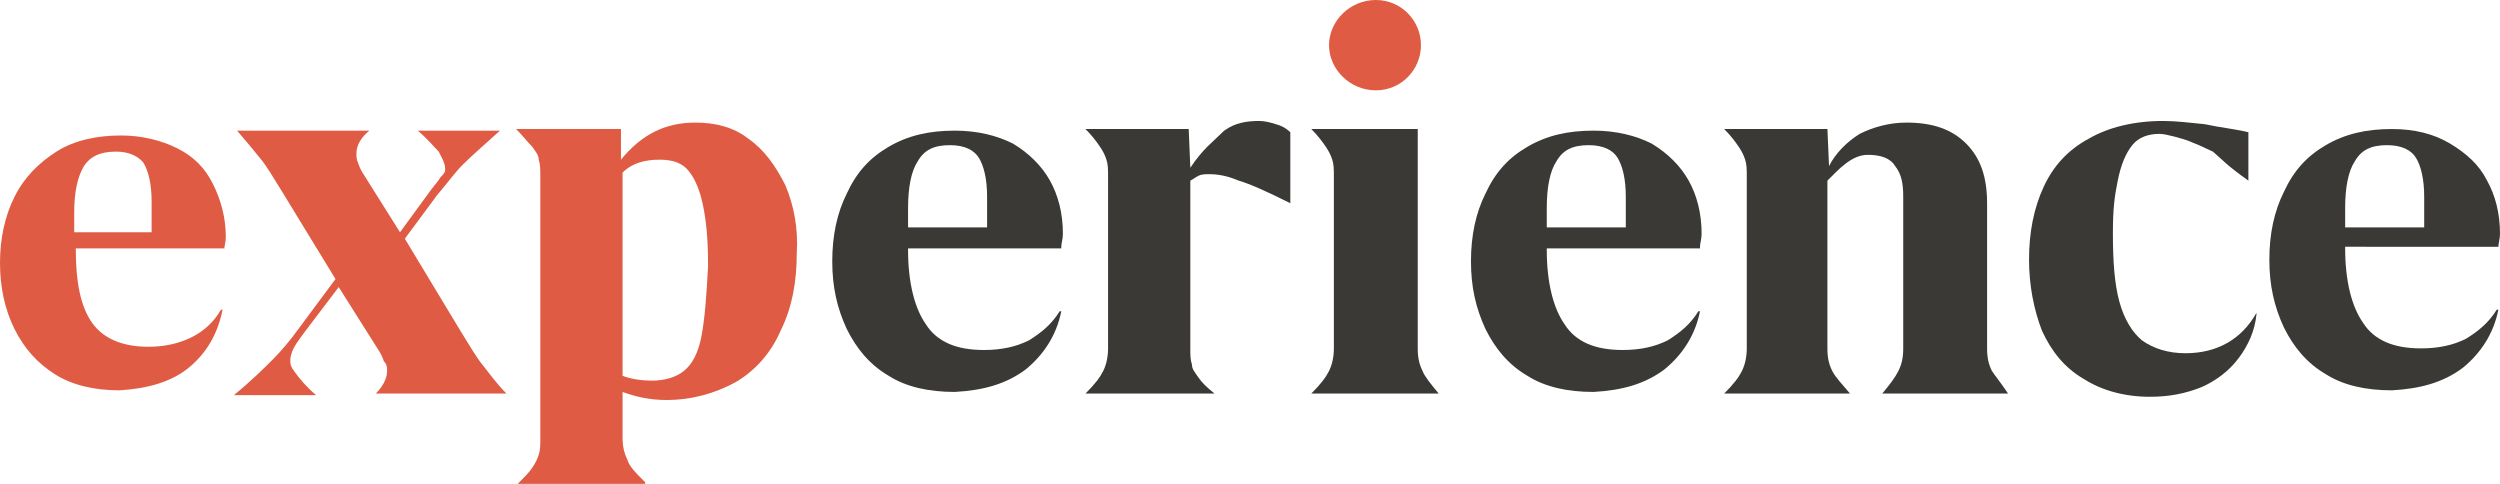 <?xml version="1.0" encoding="utf-8"?>
<!-- Generator: Adobe Illustrator 22.1.0, SVG Export Plug-In . SVG Version: 6.00 Build 0)  -->
<svg version="1.1" id="Layer_1" xmlns="http://www.w3.org/2000/svg" xmlns:xlink="http://www.w3.org/1999/xlink" x="0px" y="0px"
	 viewBox="0 0 155 30" style="enable-background:new 0 0 155 30;" xml:space="preserve">
<style type="text/css">
	.st0{fill:#3A3935;}
	.st1{fill:#E05B43;}
</style>
<path class="st0" d="M139.4,11.2L139.4,11.2l0-3c-0.8-0.2-1.8-0.3-2.7-0.5c-1-0.1-1.8-0.2-2.6-0.2c-1.8,0-3.4,0.4-4.6,1.1
	c-1.3,0.7-2.2,1.7-2.8,3c-0.6,1.3-0.9,2.8-0.9,4.5c0,1.6,0.3,3.1,0.8,4.4c0.6,1.3,1.4,2.3,2.6,3c1.1,0.7,2.5,1.1,4.1,1.1
	c1.2,0,2.2-0.2,3.2-0.6c0.9-0.4,1.7-1,2.3-1.8s1-1.7,1.1-2.7l0-0.1c-0.9,1.6-2.4,2.5-4.4,2.5c-1.1,0-2-0.3-2.7-0.8
	c-0.6-0.5-1.1-1.3-1.4-2.4c-0.3-1.1-0.4-2.5-0.4-4.2c0-1.6,0.1-2.3,0.3-3.3c0.2-1,0.5-1.7,0.9-2.2s1-0.7,1.7-0.7
	c0.4,0,1.4,0.3,1.7,0.4c1.2,0.5,0.3,0.1,1.6,0.7C137.9,10,138,10.2,139.4,11.2"/>
<path class="st0" d="M123.5,23c-0.2-0.4-0.3-0.8-0.3-1.4v-9c0-1.6-0.4-2.8-1.3-3.7s-2.1-1.3-3.7-1.3c-1.1,0-2.1,0.3-2.9,0.7
	c-0.8,0.5-1.5,1.2-1.9,2L113.3,8h-6.4v0c0.4,0.4,0.7,0.8,0.9,1.1c0.2,0.3,0.3,0.5,0.4,0.8c0.1,0.3,0.1,0.6,0.1,1.1v10.6
	c0,0.5-0.1,1-0.3,1.4c-0.2,0.4-0.5,0.8-1.1,1.4v0h7.8v0c-0.5-0.6-0.9-1-1.1-1.4c-0.2-0.4-0.3-0.8-0.3-1.4V11.2
	c0.7-0.7,1.5-1.6,2.5-1.6c0.8,0,1.4,0.2,1.7,0.7c0.4,0.5,0.5,1.1,0.5,1.9v9.4c0,0.6-0.1,1-0.3,1.4c-0.2,0.4-0.5,0.8-1,1.4v0h7.8v0
	C124.1,23.8,123.7,23.3,123.5,23"/>
<path class="st0" d="M88.2,23c-0.2-0.4-0.3-0.8-0.3-1.4V8h-6.6v0c0.4,0.4,0.7,0.8,0.9,1.1c0.2,0.3,0.3,0.5,0.4,0.8
	c0.1,0.3,0.1,0.6,0.1,1.1v10.6c0,0.5-0.1,1-0.3,1.4c-0.2,0.4-0.5,0.8-1.1,1.4v0h7.9v0C88.7,23.8,88.3,23.3,88.2,23"/>
<path class="st0" d="M73.8,10.4L73.7,8h-6.4v0c0.4,0.4,0.7,0.8,0.9,1.1c0.2,0.3,0.3,0.5,0.4,0.8c0.1,0.3,0.1,0.6,0.1,1.1v10.6
	c0,0.5-0.1,1-0.3,1.4c-0.2,0.4-0.5,0.8-1.1,1.4v0h8v0c-0.5-0.4-0.8-0.7-1-1c-0.2-0.3-0.4-0.5-0.4-0.8c-0.1-0.3-0.1-0.6-0.1-1V11.2
	c0.2-0.1,0.3-0.2,0.5-0.3c0.2-0.1,0.4-0.1,0.7-0.1c0.5,0,1.1,0.1,1.8,0.4c0.7,0.2,1.8,0.7,3.2,1.4h0V8.2c-0.2-0.2-0.5-0.4-0.9-0.5
	c-0.3-0.1-0.7-0.2-1-0.2c-0.8,0-1.5,0.1-2.2,0.6C75.2,8.8,74.6,9.2,73.8,10.4"/>
<path class="st0" d="M65.8,15.3c0-0.2,0.1-0.5,0.1-0.8c0-1.3-0.3-2.4-0.8-3.3s-1.3-1.7-2.3-2.3c-1-0.5-2.2-0.8-3.6-0.8
	c-1.6,0-2.9,0.3-4.1,1c-1.2,0.7-2,1.6-2.6,2.9c-0.6,1.2-0.9,2.6-0.9,4.2c0,1.6,0.3,2.9,0.9,4.2c0.6,1.2,1.4,2.2,2.6,2.9
	c1.1,0.7,2.5,1,4.1,1c1.8-0.1,3.2-0.5,4.4-1.4c1.1-0.9,1.9-2.1,2.2-3.6l-0.1,0c-0.5,0.8-1.1,1.3-1.9,1.8c-0.8,0.4-1.7,0.6-2.8,0.6
	c-1.7,0-2.9-0.5-3.6-1.6c-0.7-1-1.1-2.6-1.1-4.6v-0.1H65.8z M56.3,14.1v-1.2c0-1.3,0.2-2.3,0.6-2.9c0.4-0.7,1-1,2-1
	c0.9,0,1.5,0.3,1.8,0.8c0.3,0.5,0.5,1.3,0.5,2.4v1.9H56.3z"/>
<path class="st0" d="M105.4,15.3c0-0.2,0.1-0.5,0.1-0.8c0-1.3-0.3-2.4-0.8-3.3s-1.3-1.7-2.3-2.3c-1-0.5-2.2-0.8-3.6-0.8
	c-1.6,0-2.9,0.3-4.1,1c-1.2,0.7-2,1.6-2.6,2.9c-0.6,1.2-0.9,2.6-0.9,4.2c0,1.6,0.3,2.9,0.9,4.2c0.6,1.2,1.4,2.2,2.6,2.9
	c1.1,0.7,2.5,1,4.1,1c1.8-0.1,3.2-0.5,4.4-1.4c1.1-0.9,1.9-2.1,2.2-3.6l-0.1,0c-0.5,0.8-1.1,1.3-1.9,1.8c-0.8,0.4-1.7,0.6-2.8,0.6
	c-1.7,0-2.9-0.5-3.6-1.6c-0.7-1-1.1-2.6-1.1-4.6v-0.1H105.4z M95.9,14.1v-1.2c0-1.3,0.2-2.3,0.6-2.9c0.4-0.7,1-1,2-1
	c0.9,0,1.5,0.3,1.8,0.8c0.3,0.5,0.5,1.3,0.5,2.4v1.9H95.9z"/>
<path class="st0" d="M154.9,15.3c0-0.2,0.1-0.5,0.1-0.8c0-1.3-0.3-2.4-0.8-3.3c-0.5-1-1.3-1.7-2.3-2.3S149.7,8,148.3,8
	c-1.6,0-2.9,0.3-4.1,1c-1.2,0.7-2,1.6-2.6,2.9c-0.6,1.2-0.9,2.6-0.9,4.2c0,1.6,0.3,2.9,0.9,4.2c0.6,1.2,1.4,2.2,2.6,2.9
	c1.1,0.7,2.5,1,4.1,1c1.8-0.1,3.2-0.5,4.4-1.4c1.1-0.9,1.9-2.1,2.2-3.6l-0.1,0c-0.5,0.8-1.1,1.3-1.9,1.8c-0.8,0.4-1.7,0.6-2.8,0.6
	c-1.7,0-2.9-0.5-3.6-1.6c-0.7-1-1.1-2.6-1.1-4.6v-0.1H154.9z M145.4,14.1v-1.2c0-1.3,0.2-2.3,0.6-2.9c0.4-0.7,1-1,2-1
	c0.9,0,1.5,0.3,1.8,0.8c0.3,0.5,0.5,1.3,0.5,2.4v1.9H145.4z"/>
<path class="st1" d="M13.9,15.5c0-0.2,0.1-0.5,0.1-0.8c0-1.2-0.3-2.3-0.8-3.3c-0.5-1-1.2-1.7-2.2-2.2c-1-0.5-2.2-0.8-3.5-0.8
	c-1.5,0-2.9,0.3-4,1c-1.1,0.7-2,1.6-2.6,2.8C0.3,13.4,0,14.8,0,16.3c0,1.5,0.3,2.9,0.9,4.1c0.6,1.2,1.4,2.1,2.5,2.8
	c1.1,0.7,2.5,1,4,1c1.7-0.1,3.2-0.5,4.3-1.4c1.1-0.9,1.8-2.1,2.1-3.6l-0.1,0c-0.4,0.7-1,1.3-1.8,1.7c-0.8,0.4-1.7,0.6-2.7,0.6
	c-1.6,0-2.8-0.5-3.5-1.5c-0.7-1-1-2.5-1-4.5v-0.1H13.9z M4.6,14.4v-1.2c0-1.3,0.2-2.2,0.6-2.9c0.4-0.6,1-0.9,2-0.9
	c0.8,0,1.4,0.3,1.7,0.7c0.3,0.5,0.5,1.3,0.5,2.4v1.9H4.6z"/>
<path class="st1" d="M48.7,11.5c-0.6-1.2-1.3-2.2-2.3-2.9c-0.9-0.7-2-1-3.3-1c-1.8,0-3.3,0.7-4.6,2.3L38.5,8H32v0
	c0.4,0.4,0.7,0.8,1,1.1c0.2,0.3,0.4,0.5,0.4,0.8c0.1,0.3,0.1,0.6,0.1,1.1v16.2c0,0.4,0,0.7-0.1,1c-0.1,0.3-0.2,0.5-0.4,0.8
	c-0.2,0.3-0.5,0.6-0.9,1v0h7.9v-0.1c-0.6-0.6-1-1-1.1-1.4c-0.2-0.4-0.3-0.8-0.3-1.4v-2.8c0.8,0.3,1.7,0.5,2.7,0.5
	c1.6,0,3-0.4,4.3-1.1c1.2-0.7,2.2-1.8,2.8-3.2c0.7-1.4,1-3,1-4.8C49.5,14.1,49.2,12.7,48.7,11.5z M43.5,20.8
	c-0.2,1.1-0.6,1.8-1.1,2.2c-0.5,0.4-1.2,0.6-2,0.6c-0.6,0-1.3-0.1-1.8-0.3V10.7c0.6-0.6,1.4-0.8,2.3-0.8c0.8,0,1.4,0.2,1.8,0.7
	c0.4,0.5,0.7,1.2,0.9,2.2c0.2,1,0.3,2.1,0.3,3.7C43.8,18.4,43.7,19.7,43.5,20.8z"/>
<path class="st1" d="M23.3,24.4h8.1v0c-0.6-0.6-1.1-1.3-1.5-1.8c-0.4-0.5-0.8-1.2-1.3-2l-3.5-5.8l2-2.7c0.6-0.7,1.1-1.4,1.6-1.9
	C29.2,9.7,30,9,31,8.1v0h-5.1v0c0.6,0.5,1,1,1.3,1.3c0.2,0.4,0.4,0.7,0.4,1.1c0,0.2-0.1,0.3-0.3,0.5c-0.1,0.2-0.3,0.4-0.6,0.8
	l-1.9,2.6l-2.2-3.5c-0.2-0.3-0.3-0.5-0.4-0.8c-0.1-0.2-0.1-0.4-0.1-0.6c0-0.5,0.3-1,0.8-1.4v0h-8.2v0c0.6,0.7,1.1,1.3,1.5,1.8
	c0.4,0.5,0.8,1.2,1.3,2l3.3,5.4l-2.3,3.1c-0.5,0.7-1.1,1.4-1.6,1.9c-0.5,0.5-1.3,1.3-2.4,2.2v0h5.1v0c-0.6-0.5-1-1-1.3-1.4
	s-0.3-0.5-0.3-0.8c0-0.2,0.1-0.5,0.2-0.7c0.1-0.2,0.3-0.5,0.6-0.9l2.2-2.9l2.4,3.8c0.2,0.3,0.3,0.5,0.4,0.8C24,22.6,24,22.8,24,23
	C24,23.5,23.7,24,23.3,24.4L23.3,24.4L23.3,24.4z"/>
<path class="st1" d="M85.3,5.6c1.6,0,2.8-1.3,2.8-2.8S86.9,0,85.3,0c-1.6,0-2.9,1.3-2.9,2.8S83.7,5.6,85.3,5.6"/>
</svg>
